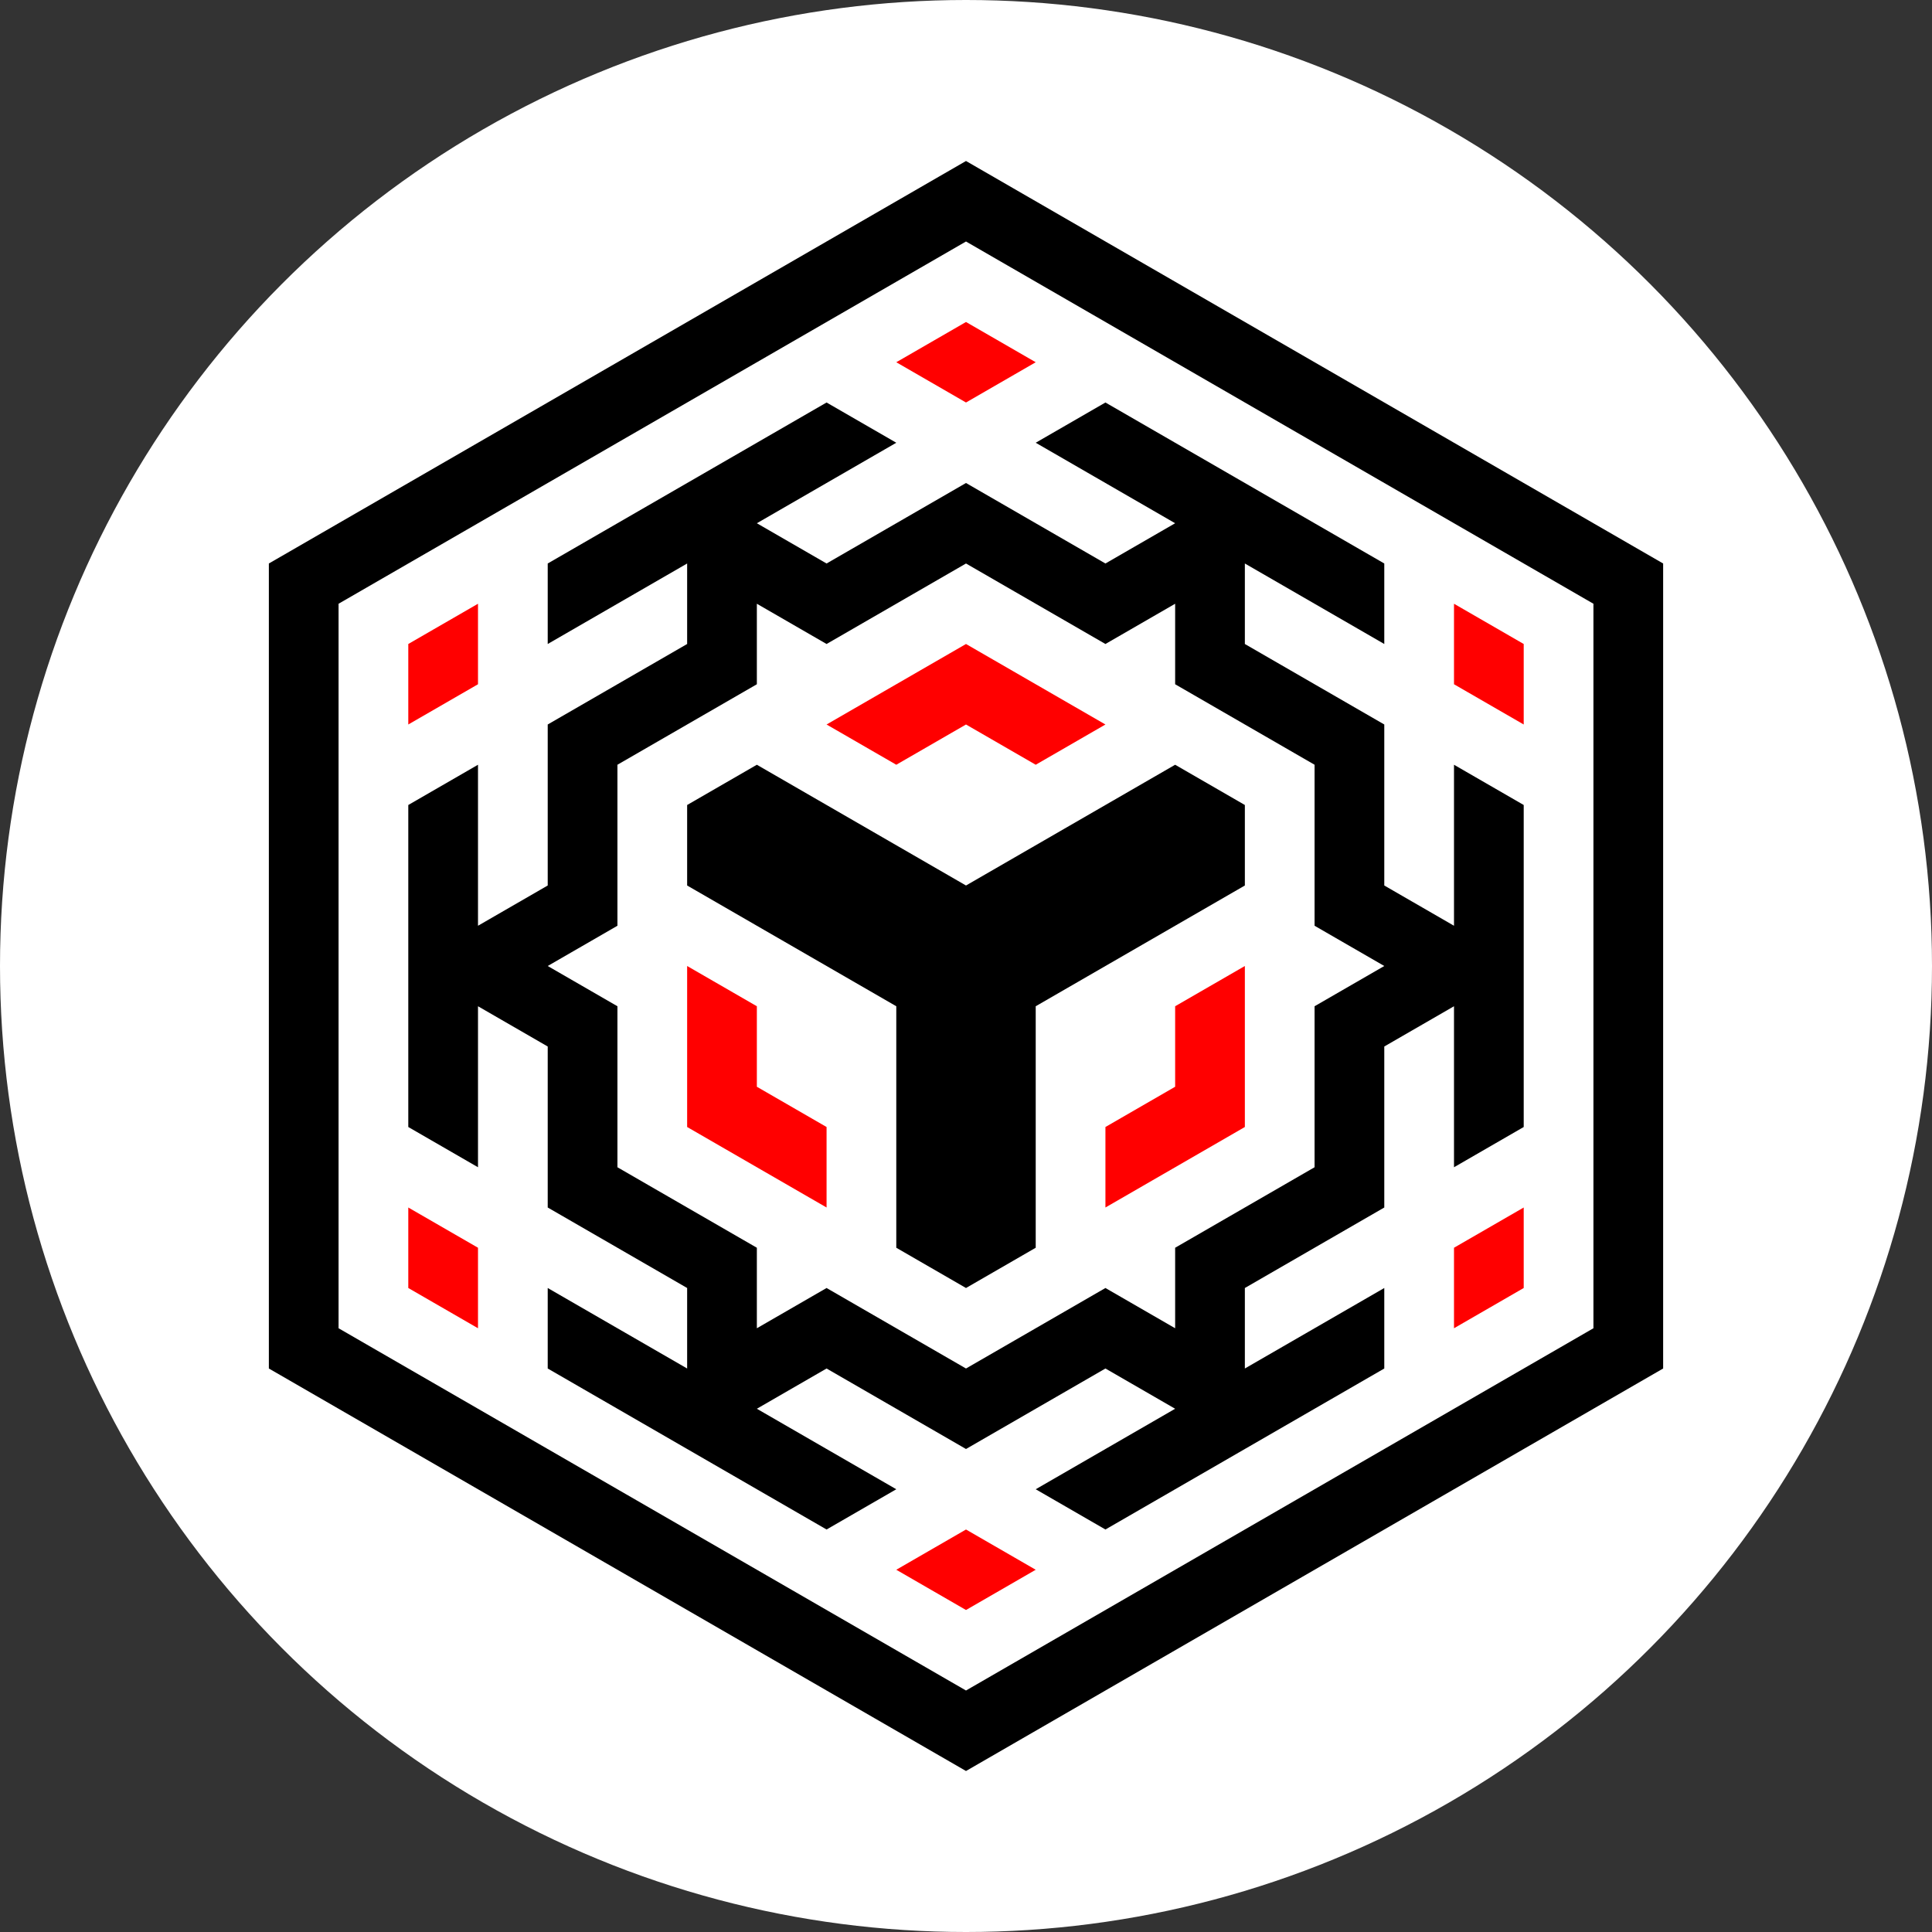 <?xml version="1.0" standalone="no"?>
<svg xmlns="http://www.w3.org/2000/svg" version="1.1" viewBox="0 0 1024 1024">
  <rect x="0" y="0" width="1024" height="1024" fill="#333333" stroke="none"/>
  <circle r="512" cx="512" cy="512" fill="white" />
  <g transform="translate(512 512) scale(36.95, 42.667)">
    <path fill-rule="evenodd" d="
      M 0 -10 L
      10 -5
      10 5
      0 10
      -10 5
      -10 -5
      z

      M 0 -9 L
      9 -4.5
      9 4.5
      0 9
      -9 4.5
      -9 -4.5
      z

      M 0 -6 L
      2 -5
      3 -5.5
      1 -6.5
      2 -7
      6 -5
      6 -4
      4 -5
      4 -4
      6 -3
      6 -1
      7 -0.5
      7 -2.5
      8 -2
      8 2
      7 2.5
      7 0.5
      6 1
      6 3
      4 4
      4 5
      6 4
      6 5
      2 7
      1 6.5
      3 5.5
      2 5
      0 6
      -2 5
      -3 5.5
      -1 6.5
      -2 7
      -6 5
      -6 4
      -4 5
      -4 4
      -6 3
      -6 1
      -7 0.5
      -7 2.5
      -8 2
      -8 -2
      -7 -2.5
      -7 -0.5
      -6 -1
      -6 -3
      -4 -4
      -4 -5
      -6 -4
      -6 -5
      -2 -7
      -1 -6.5
      -3 -5.5
      -2 -5
      z

      M 0 -5 L
      2 -4
      3 -4.5
      3 -3.5
      5 -2.5
      5 -0.5
      6 0
      5 0.5
      5 2.5
      3 3.5
      3 4.5
      2 4
      0 5
      -2 4
      -3 4.5
      -3 3.5
      -5 2.5
      -5 0.5
      -6 0
      -5 -0.5
      -5 -2.5
      -3 -3.5
      -3 -4.5
      -2 -4
      z

      M 0 -1 L
      3 -2.5
      4 -2
      4 -1
      1 0.5
      1 3.5
      0 4
      -1 3.5
      -1 0.5
      -4 -1
      -4 -2
      -3 -2.5
      z
    " />
    <path style="fill: red" d="
      M 0 -4 L
      2 -3
      1 -2.5
      0 -3
      -1 -2.5
      -2 -3
      z

      M 4 2 L
      2 3
      2 2
      3 1.5
      3 0.5
      4 0
      z

      M -4 2 L
      -2 3
      -2 2
      -3 1.5
      -3 0.5
      -4 0
      z

      M 0 -7 L
      1 -7.5
      0 -8
      -1 -7.5

      M 7 -3.5 L
      8 -3
      8 -4
      7 -4.5
      z

      M 7 3.5 L
      8 3
      8 4
      7 4.5
      z

      M 0 7 L
      1 7.5
      0 8
      -1 7.5
      z

      M -7 3.5 L
      -8 3
      -8 4
      -7 4.5

      M -7 -3.5 L
      -8 -3
      -8 -4
      -7 -4.5
      z
    " />
  </g>
</svg>